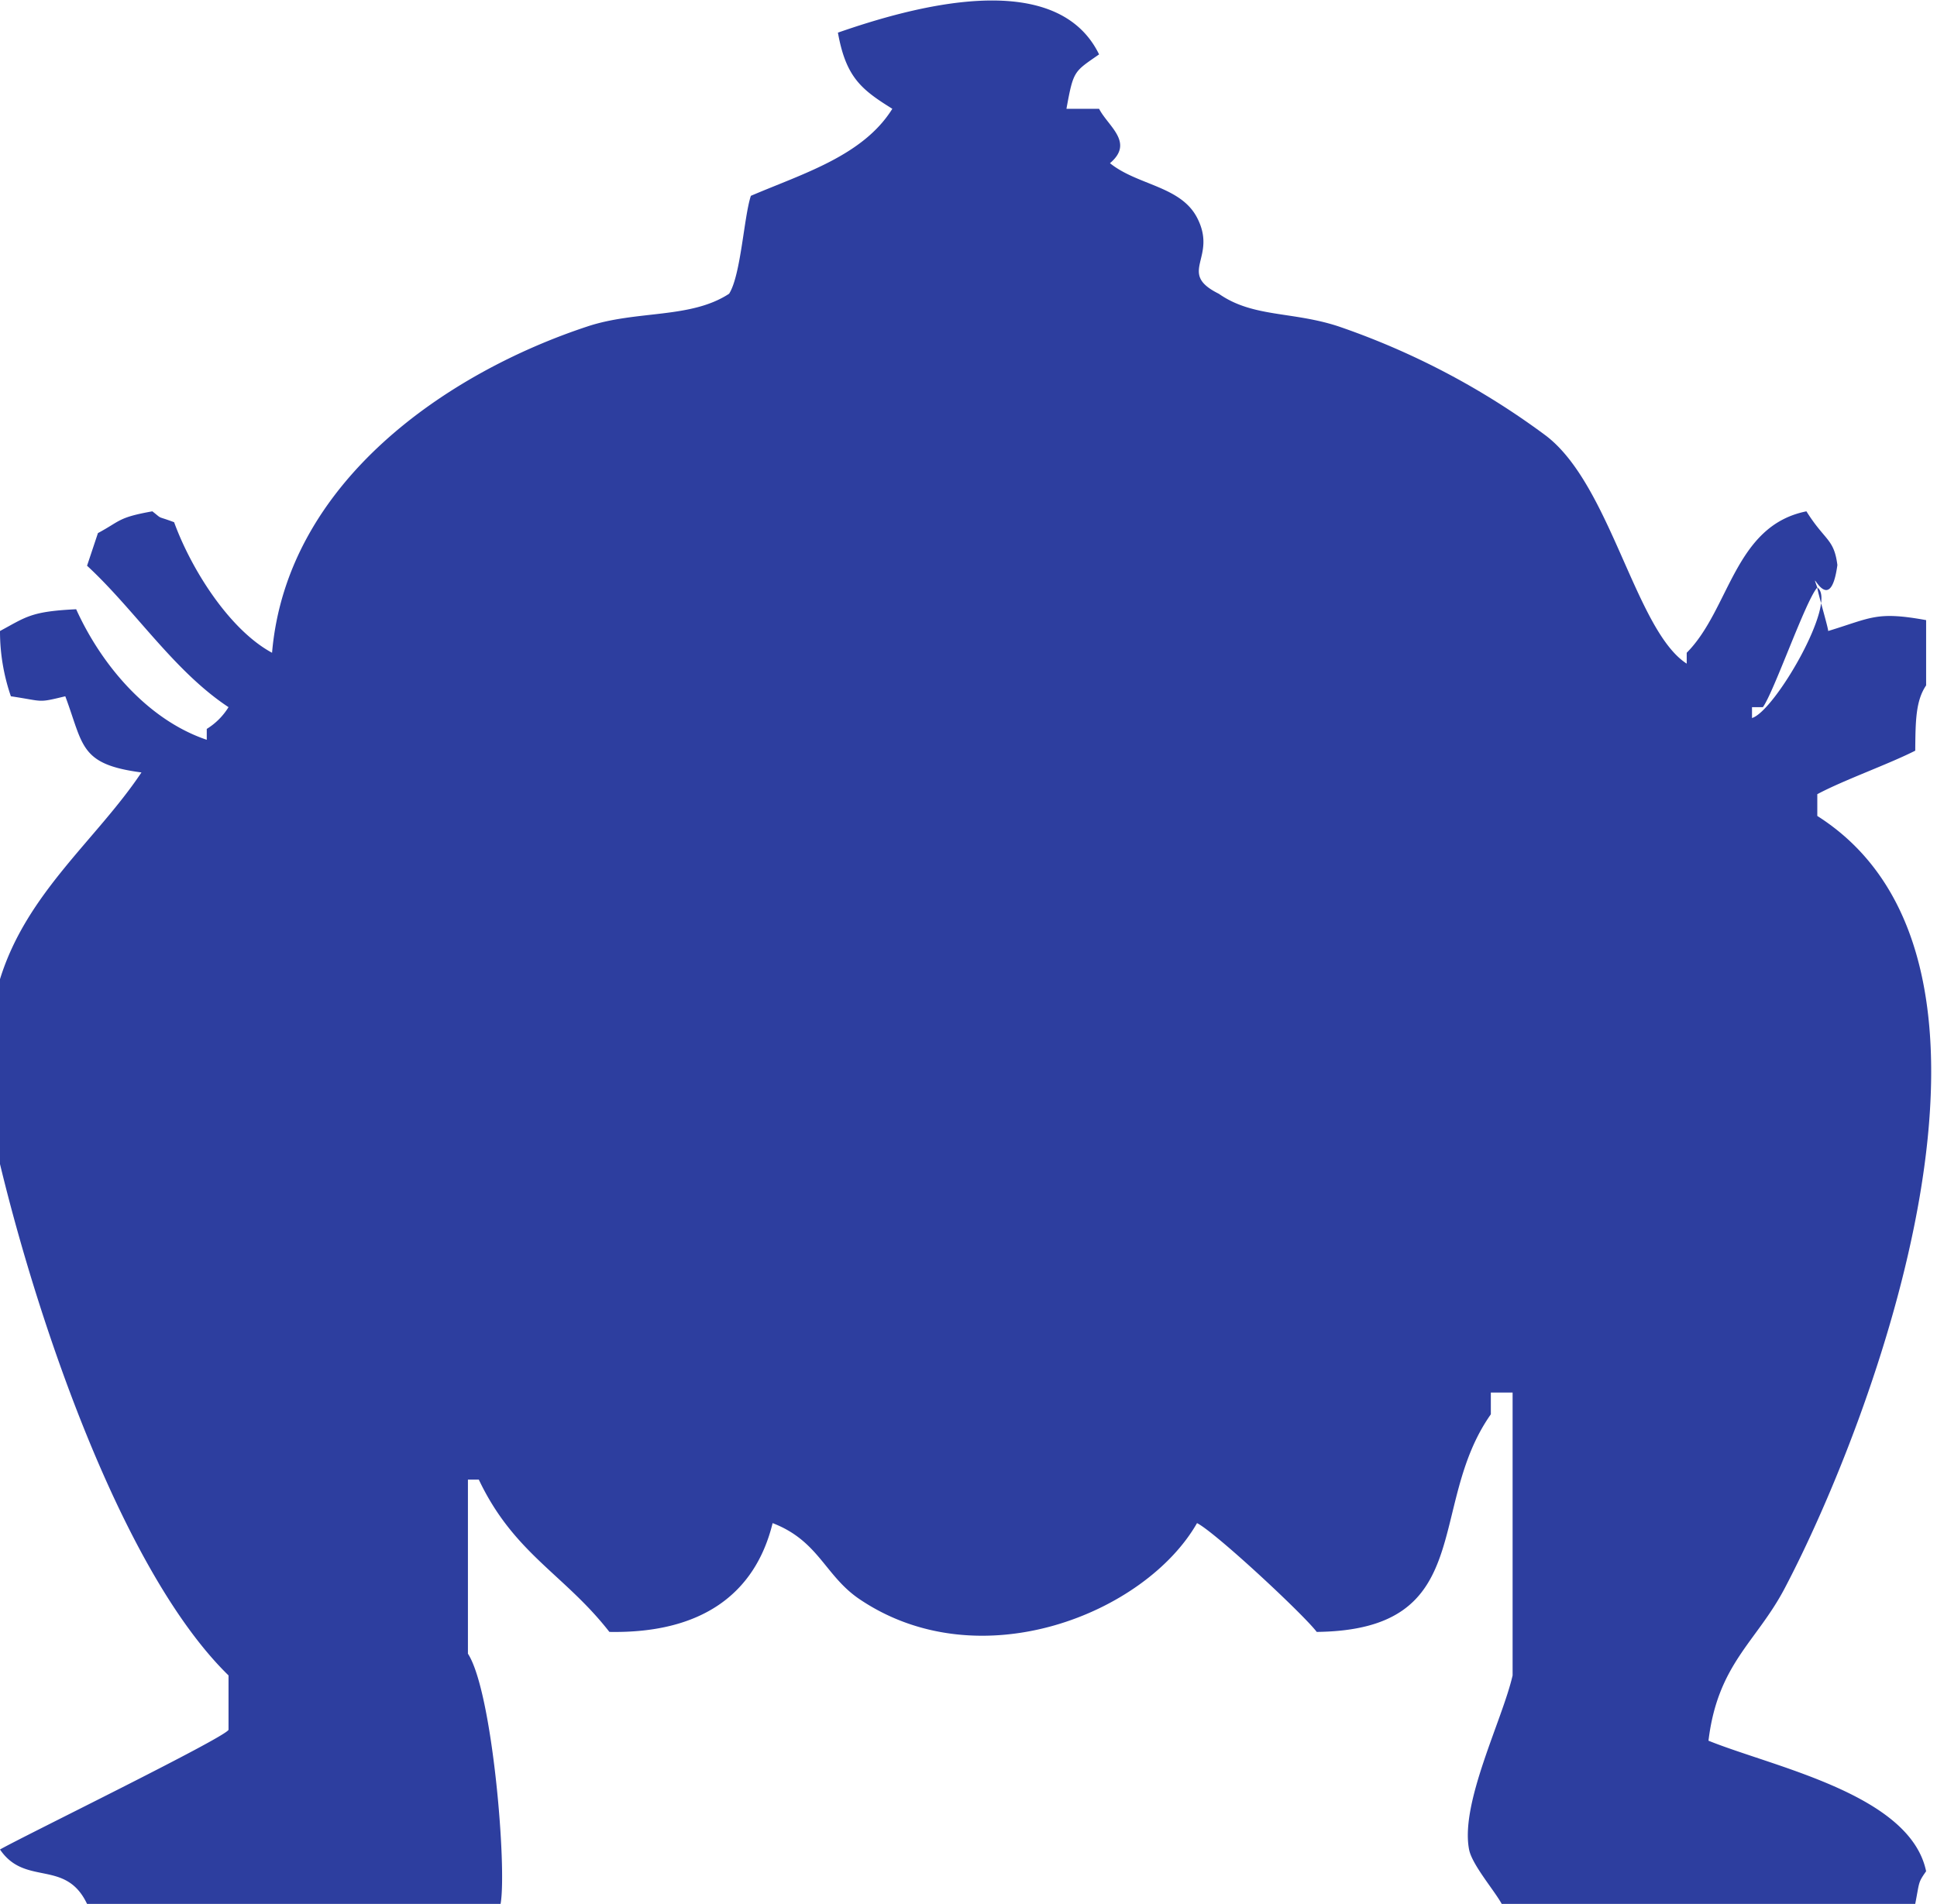 <svg xmlns="http://www.w3.org/2000/svg" width="178" height="175" viewBox="0 0 178 175">
<defs>
    <style>
      .cls-1 {
        fill: #2d3e9f;
        fill-rule: evenodd;
      }
    </style>
  </defs>
  <path id="Color_Fill_2" data-name="Color Fill 2" class="cls-1" d="M98,10h3c0.836,1.627,3.257,3.091,1,5,2.518,2.034,6.484,2.092,8,5,1.945,3.731-1.9,5.064,2,7,3.142,2.2,6.749,1.6,11,3a69.882,69.882,0,0,1,19,10c6,4.481,8.282,17.963,13,21V60c3.97-3.994,4.372-11.671,11-13,1.708,2.725,2.536,2.5,2.846,4.936-0.7,5.149-2.706-.308-1.846,2.064,0,0.333,1,3.667,1,4,3.992-1.215,4.423-1.83,9-1v6c-0.961,1.418-.976,3.273-1,6-2.45,1.246-6.573,2.7-9,4v2c21.218,13.484,4.9,55.992-3,71-2.6,4.938-6.147,6.94-7,14,6.024,2.439,18.531,4.93,20,12-0.752,1.073-.6.946-1,3H138c-0.694-1.261-2.73-3.607-3-5-0.83-4.287,3.072-11.921,4-16V128h-2v2c-5.984,8.48-1.153,19.829-16,20-1.233-1.629-9.343-9.177-11-10-4.742,8.295-19.941,14.456-31,7-3.2-2.155-3.742-5.365-8-7-1.6,6.525-6.55,10.153-15,10-4.131-5.3-8.764-7.18-12-14H43v16c2.266,3.491,3.594,19.721,3,23H8c-1.976-4.163-5.681-1.581-8-5,2.056-1.178,20.646-10.258,21-11v-5c-9.559-9.33-17.316-31.74-21-47V90c2.453-7.942,8.882-12.829,13-19-5.7-.747-5.313-2.483-7-7-2.6.625-1.9,0.464-5,0a18.312,18.312,0,0,1-1-6c2.418-1.3,2.833-1.8,7-2,2.312,5.107,6.565,10.164,12,12V67a6.107,6.107,0,0,0,2-2c-5.018-3.312-8.61-8.948-13-13l1-3c2.091-1.121,1.832-1.434,5-2,1.021,0.8.274,0.355,2,1,1.635,4.481,5.164,9.936,9,12,1.351-15.734,16.154-25.763,29-30,4.545-1.5,9.459-.681,13-3,1.082-1.7,1.361-7.074,2-9,4.795-2.051,10.309-3.682,13-8-2.852-1.772-4.267-2.9-5-7,6.612-2.3,20.014-6.163,24,2C98.685,6.615,98.648,6.461,98,10Zm69,44c-1.072,1.189-4,9.647-5,11h-1v1C163.113,65.359,168.912,55.29,167,54Z"/>
</svg>
